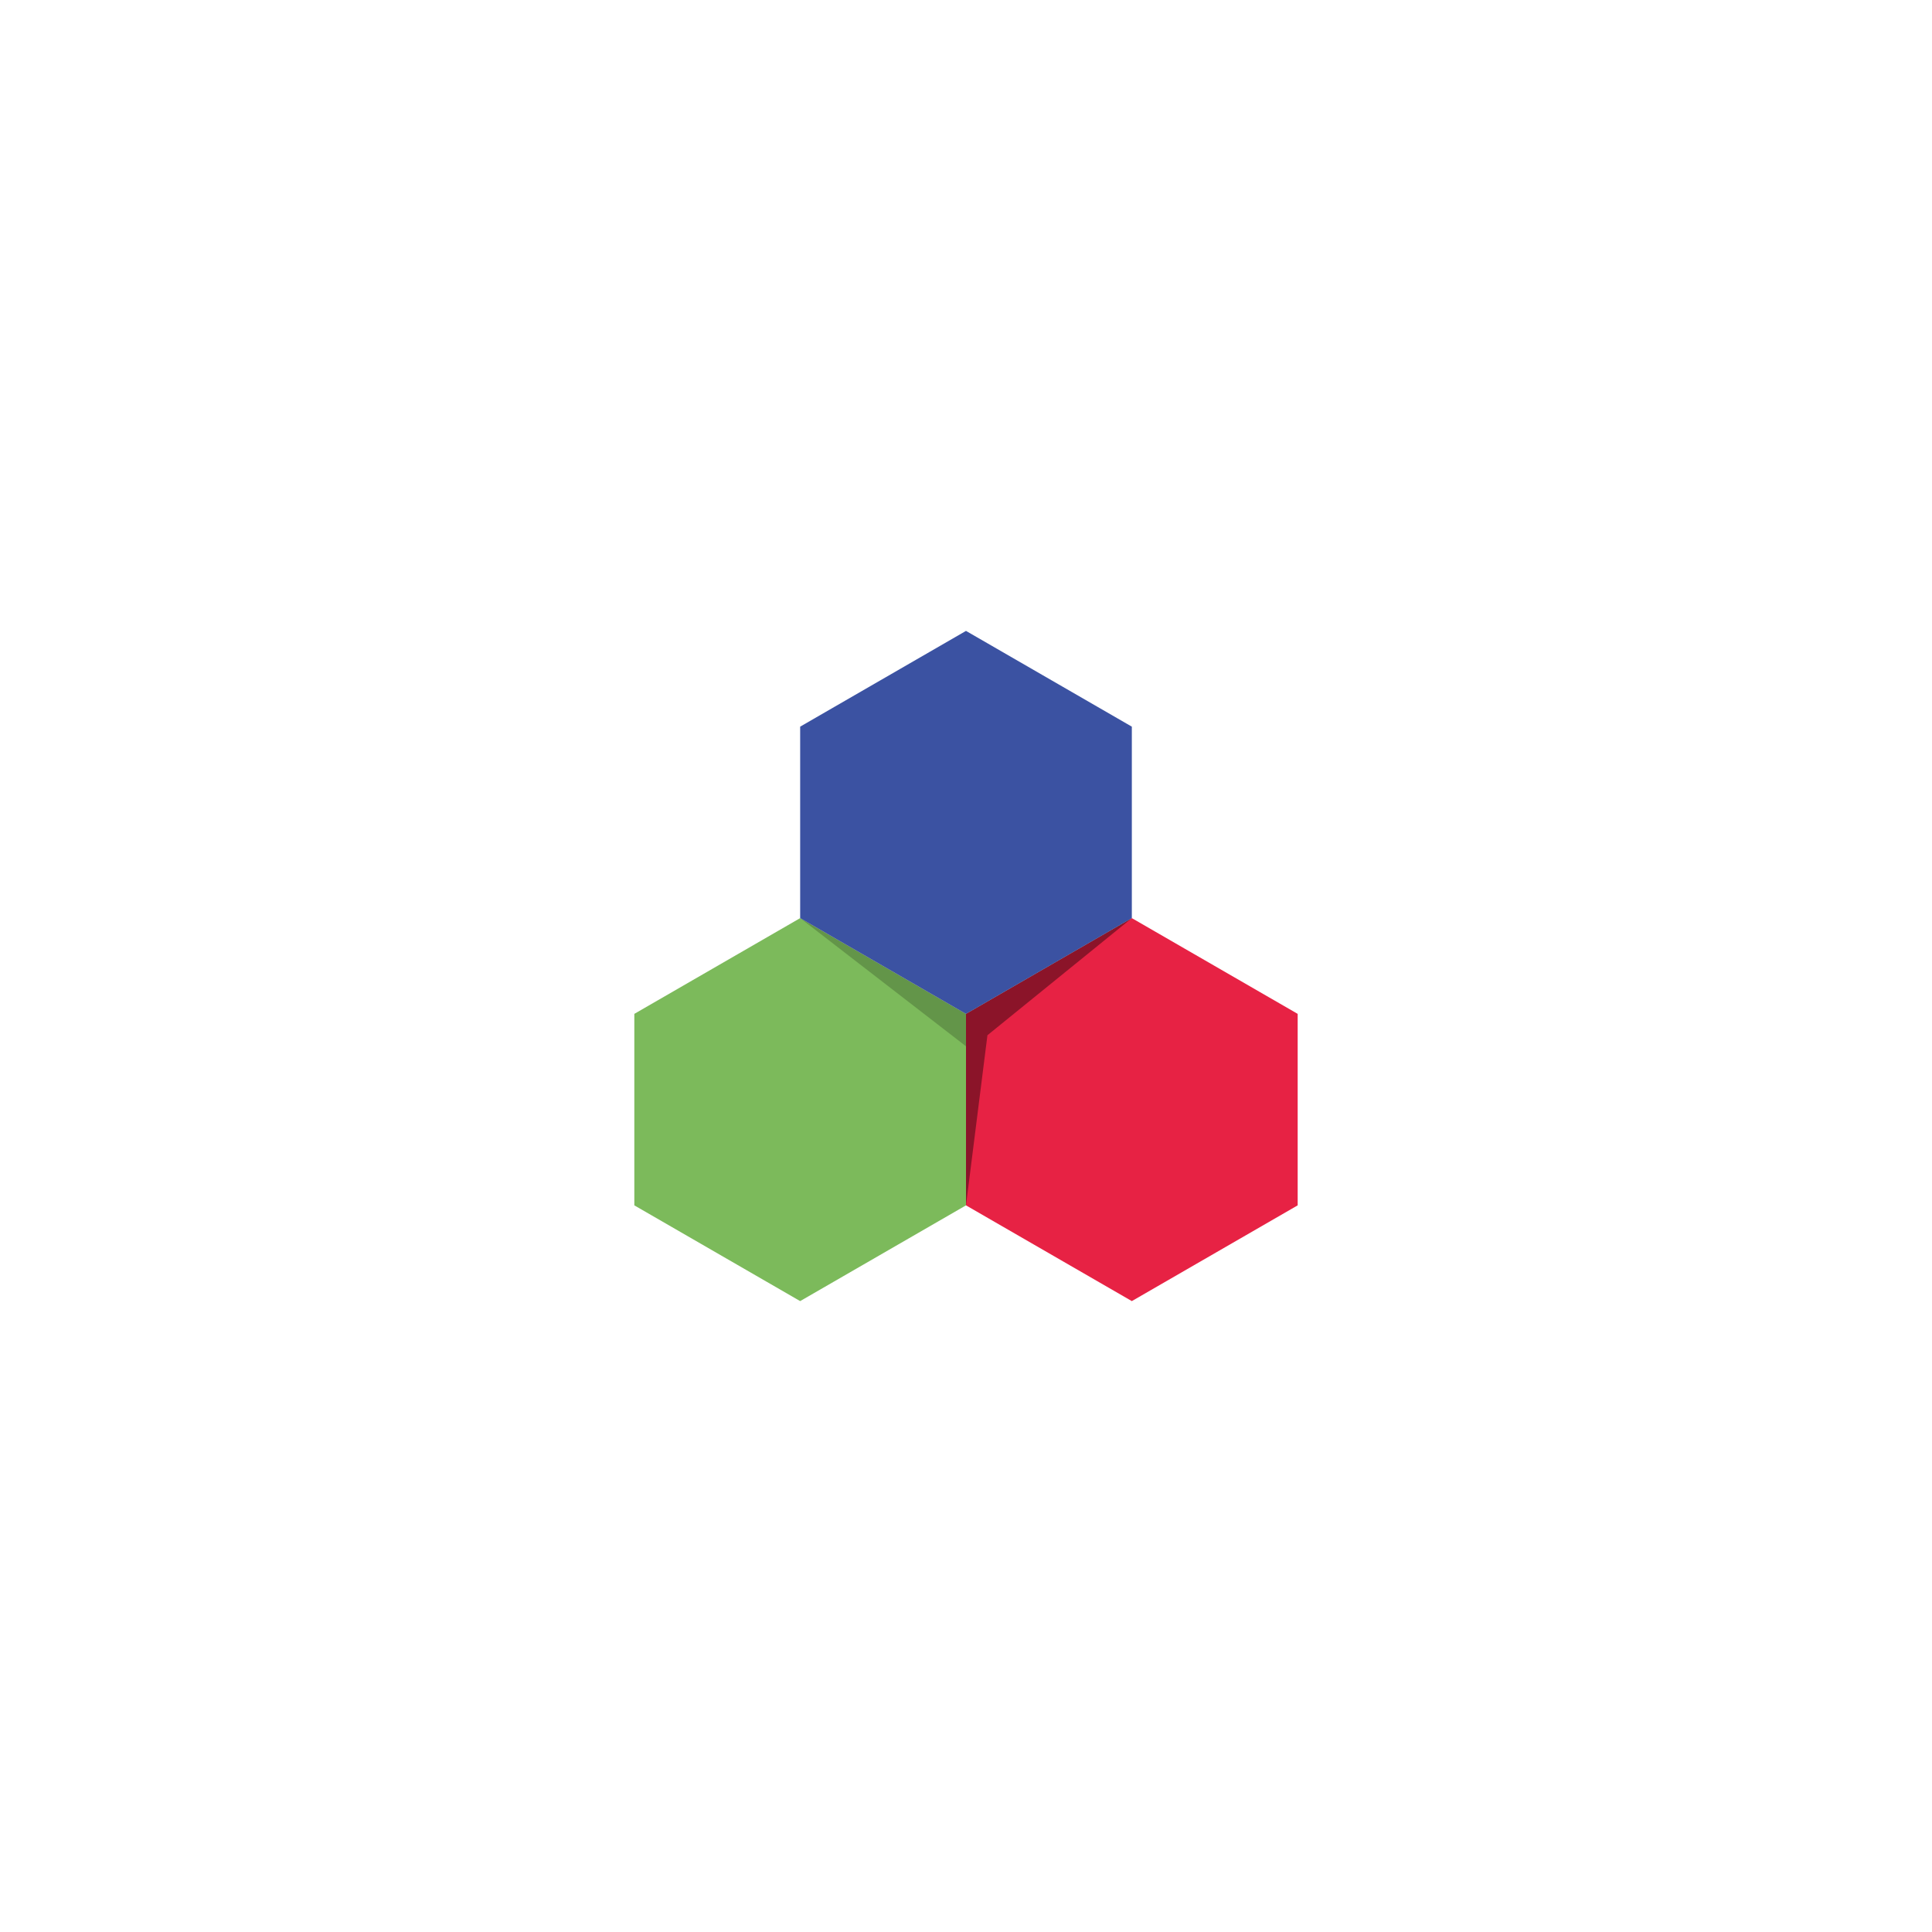<?xml version="1.0" encoding="utf-8"?>
<!-- Generator: Adobe Illustrator 16.0.4, SVG Export Plug-In . SVG Version: 6.00 Build 0)  -->
<!DOCTYPE svg PUBLIC "-//W3C//DTD SVG 1.1//EN" "http://www.w3.org/Graphics/SVG/1.1/DTD/svg11.dtd">
<svg version="1.1" id="Small" xmlns="http://www.w3.org/2000/svg" xmlns:xlink="http://www.w3.org/1999/xlink" x="0px" y="0px"
	 width="600px" height="600px" viewBox="0 0 600 600" enable-background="new 0 0 600 600" xml:space="preserve">
<g id="Grayscale">
	<g id="without_text_x2C__white_background">
	</g>
	<g id="without_text_x2C__black_background">
	</g>
	<g id="with_text_x2C__white_background">
	</g>
	<g id="with_text_x2C__black_background_1_">
	</g>
</g>
<g id="Color">
	<g id="without_text_x2C__white_background_copy">
	</g>
	<g id="without_text_x2C__black_background_copy">
		<g>
			<polygon fill="#E72244" points="299.998,314.865 351.501,285.13 403.004,314.865 403.004,374.335 351.501,404.068 
				299.998,374.335 			"/>
			<polygon fill="#7CBA5B" points="196.996,314.865 248.498,285.13 299.998,314.865 299.998,374.335 248.498,404.068 
				196.996,374.335 			"/>
			<polygon fill="#3B52A2" points="248.498,225.667 299.998,195.932 351.501,225.667 351.501,285.136 299.998,314.87 
				248.498,285.136 			"/>
			<polygon opacity="0.4" points="351.501,285.13 308.077,310.208 308.077,310.208 299.998,314.865 299.998,374.335 
				306.656,321.501 			"/>
			<polygon opacity="0.2" points="299.998,324.937 248.498,285.13 299.998,314.865 			"/>
		</g>
	</g>
	<g id="with_text_x2C__white_background_copy">
	</g>
	<g id="with_text_x2C__black_background">
	</g>
</g>
</svg>
